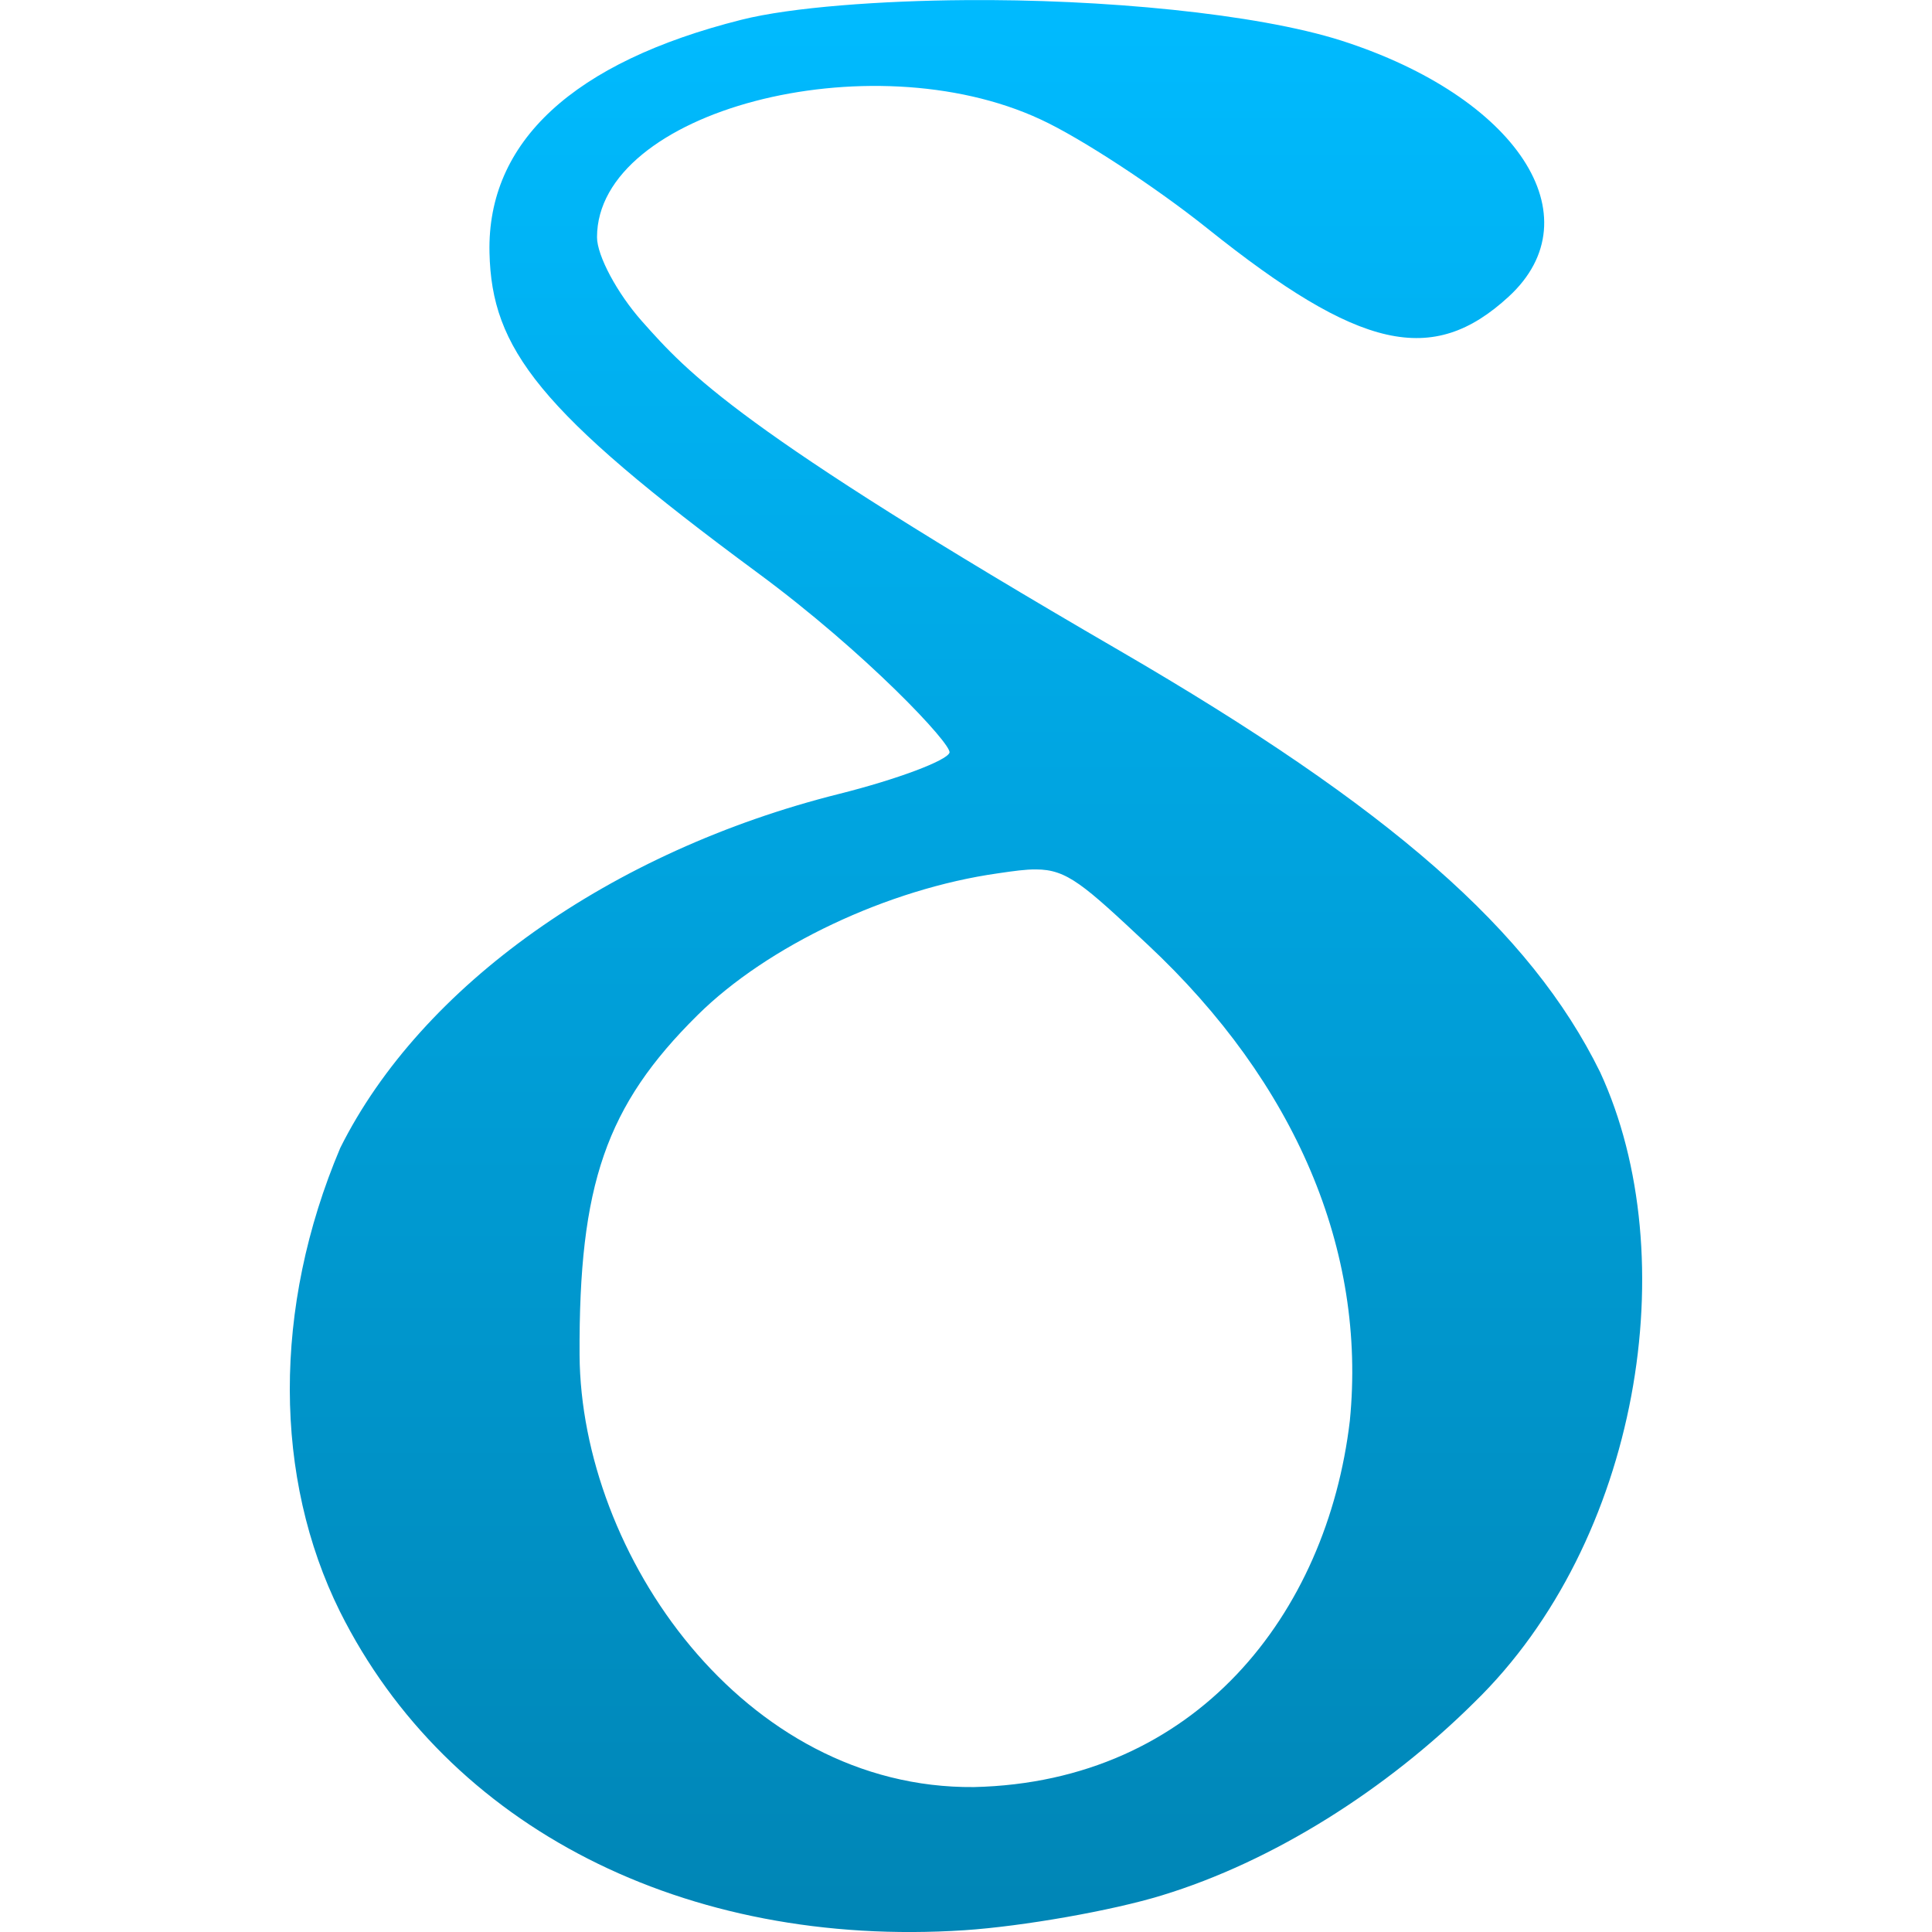 <svg xmlns="http://www.w3.org/2000/svg" xmlns:xlink="http://www.w3.org/1999/xlink" width="64" height="64" viewBox="0 0 64 64" version="1.1">
<defs>
<linearGradient id="linear0" gradientUnits="userSpaceOnUse" x1="0" y1="0" x2="0" y2="1" gradientTransform="matrix(44.797,0,0,64,9.602,0)">
<stop offset="0" style="stop-color:#00bbff;stop-opacity:1;"/>
<stop offset="1" style="stop-color:#0085b5;stop-opacity:1;"/>
</linearGradient>
</defs>
<g id="surface1">
<path style=" stroke:none;fill-rule:nonzero;fill:url(#linear0);" d="M 31.965 0.004 C 29.242 0.023 26.219 0.234 24.555 0.656 C 18.984 2.059 16.133 4.699 16.215 8.367 C 16.285 11.551 17.84 13.621 25.094 18.973 C 28.684 21.621 31.543 24.66 31.453 24.934 C 31.359 25.199 29.719 25.816 27.805 26.297 C 20.234 28.191 13.953 32.656 11.273 38.023 C 9.02 43.34 9.07 48.965 11.258 53.379 C 14.828 60.535 22.691 64.547 31.953 63.941 C 33.879 63.812 36.82 63.297 38.48 62.789 C 42.176 61.664 45.93 59.281 48.844 56.387 C 54.312 51.066 55.836 41.633 53.004 35.512 C 50.703 30.836 46.07 26.773 37.09 21.555 C 24.414 14.195 22.812 12.379 21.262 10.637 C 20.445 9.715 19.777 8.469 19.777 7.859 C 19.777 3.672 28.816 1.324 34.473 3.957 C 35.793 4.566 38.281 6.195 40 7.57 C 45.047 11.609 47.457 12.148 49.98 9.824 C 52.852 7.176 50.246 3.207 44.43 1.344 C 41.617 0.449 36.496 -0.035 31.965 0.004 Z M 34.32 28.801 C 35.348 28.801 35.898 29.305 38.02 31.293 C 42.922 35.879 45.273 41.426 44.715 47.066 C 43.957 53.477 39.617 59.031 32.262 59.199 C 24.617 59.266 19.242 51.48 19.199 44.887 C 19.172 39.242 20.074 36.629 23.102 33.633 C 25.422 31.332 29.414 29.445 33.059 28.93 C 33.586 28.852 33.977 28.797 34.32 28.801 Z M 34.32 28.801 "/>
</g>
</svg>
